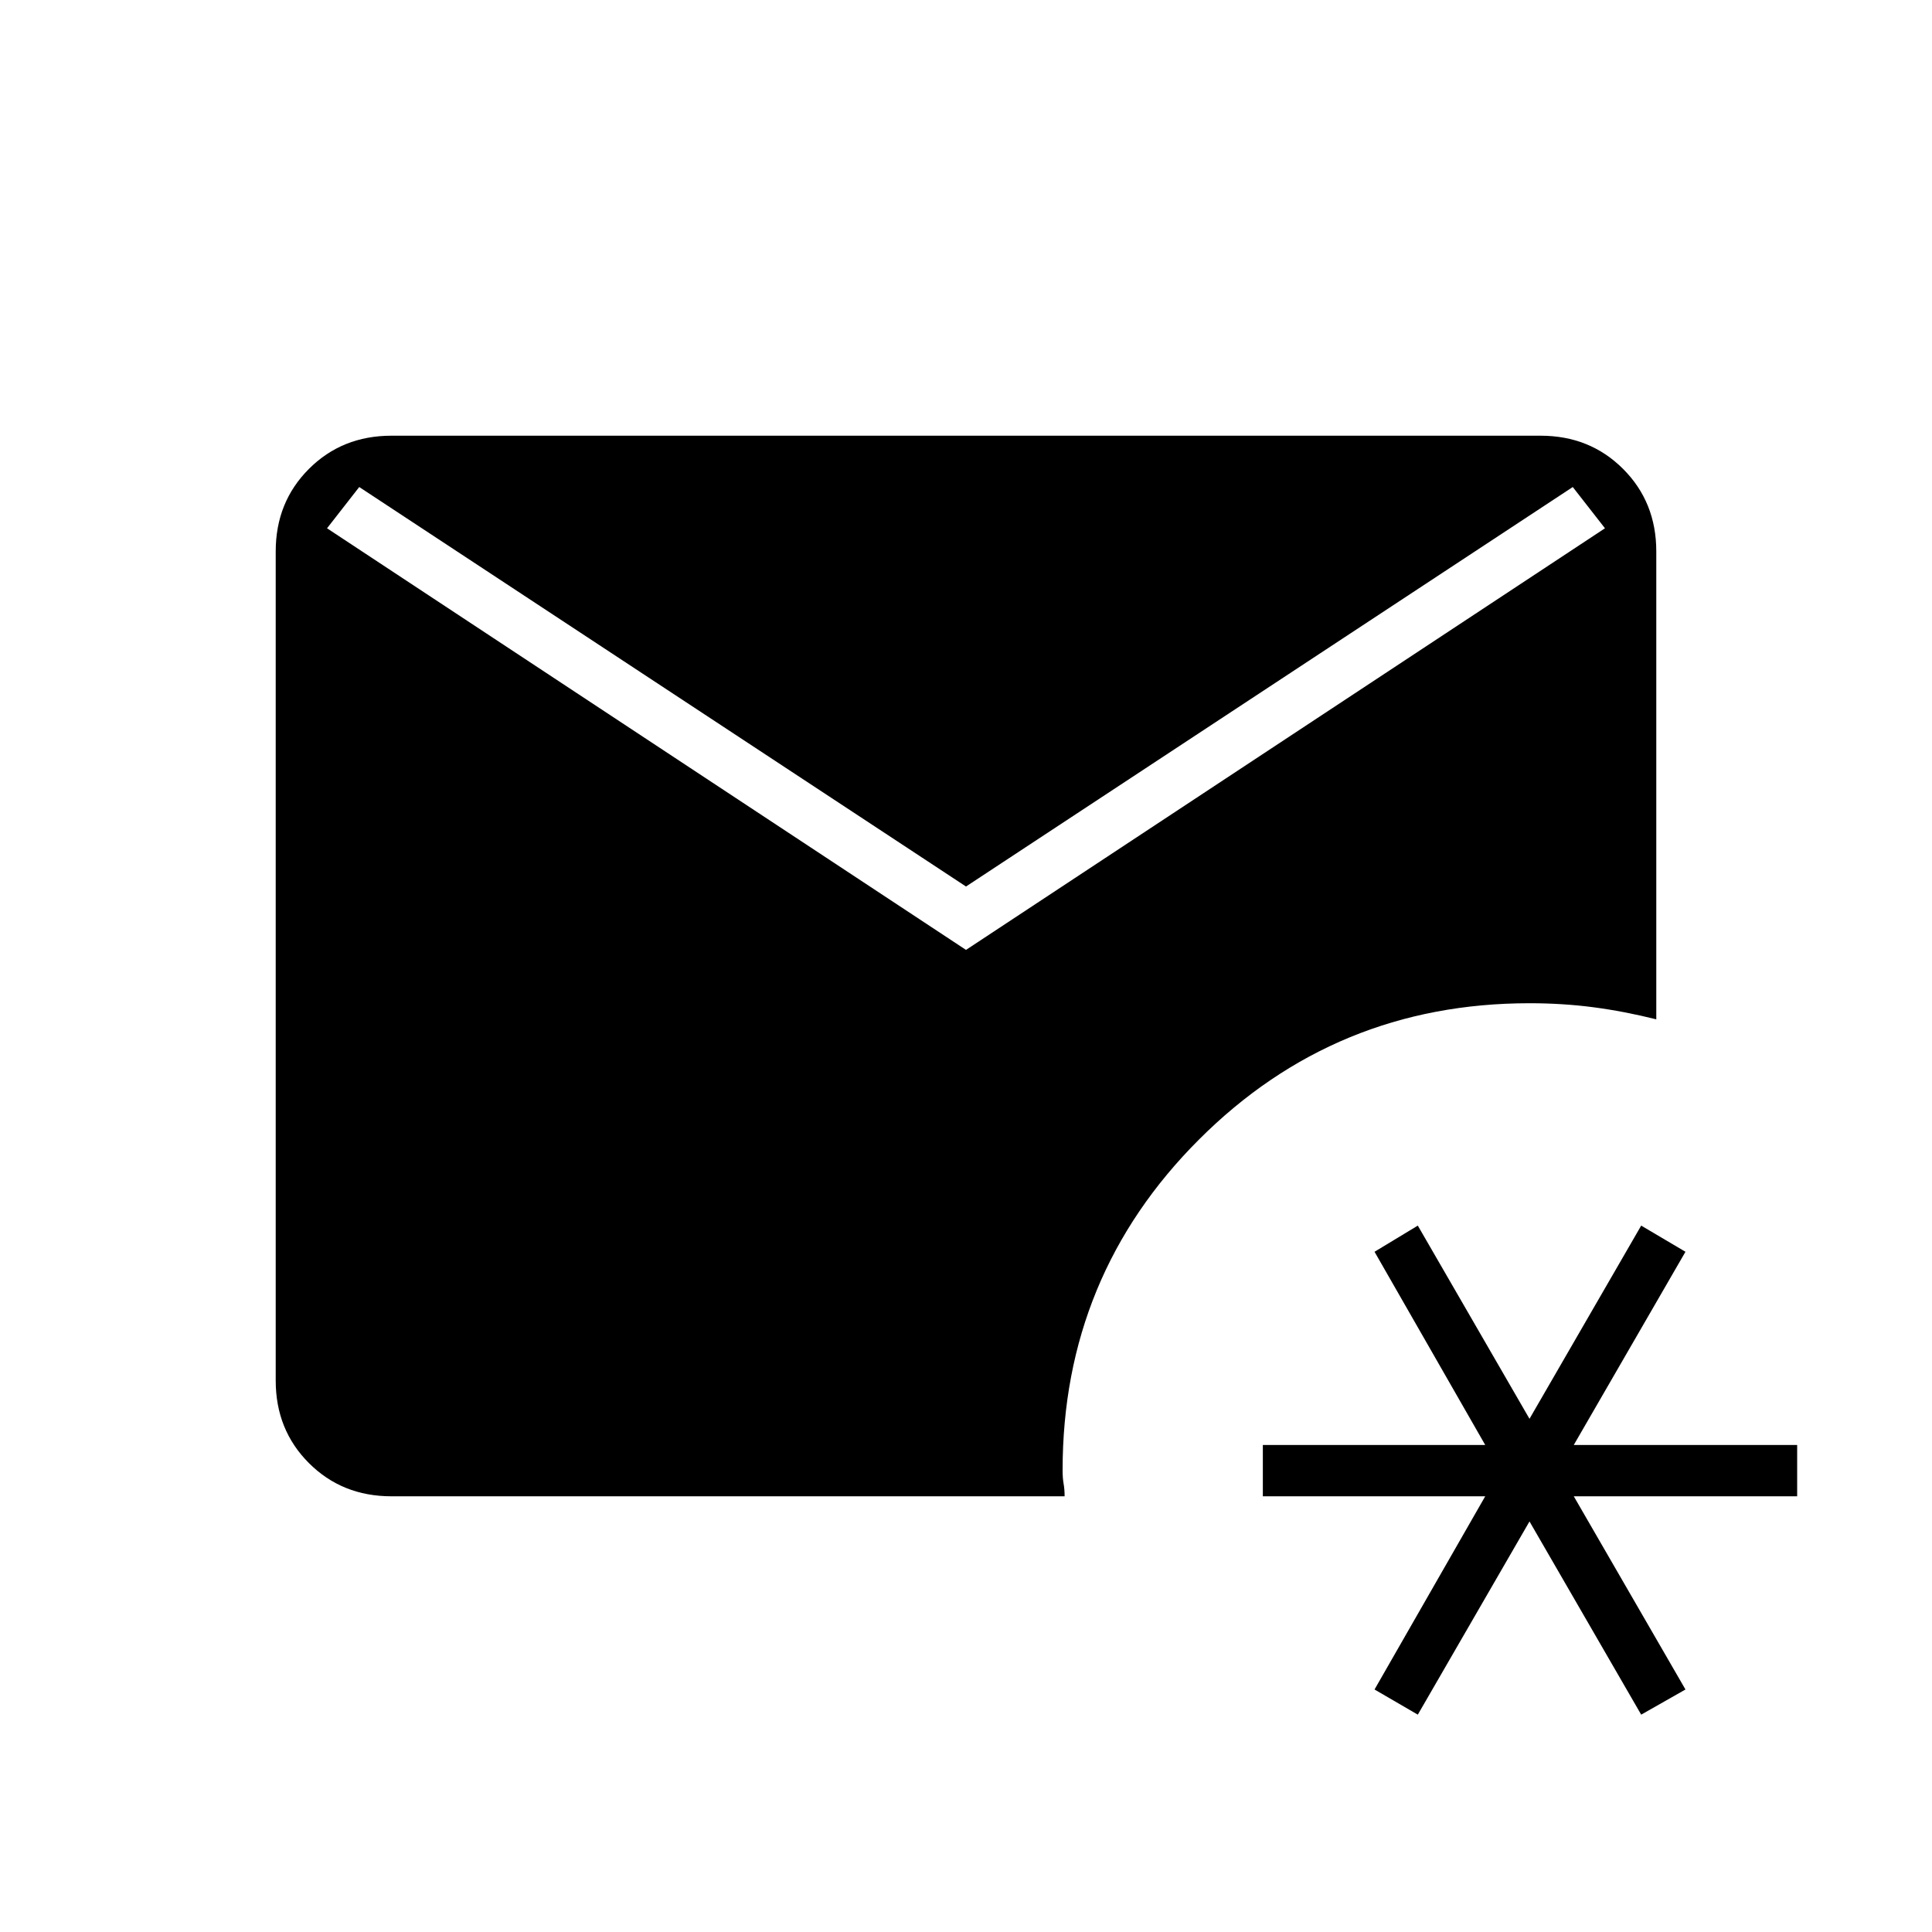 <svg xmlns="http://www.w3.org/2000/svg" height="24" viewBox="0 -960 960 960" width="24"><path d="M704.5-108 683-120.5l55-96H627.5V-242H738l-55-96 21.5-13 55.5 96 55.5-96 22 13-55.5 96h111v25.5H782l55.5 96-22 12.5-55.5-96-55.5 96Zm-510-108.5q-24.5 0-41-16.5T137-274v-412q0-24.5 16.5-41t41-16.5h571q24.5 0 41 16.5t16.5 41v232.5q-16-4-31.25-6t-31.75-2q-96.5 0-164.25 67.75T528-229.5q0 4 .5 6.75t.5 6.25H194.5ZM480-488l317.5-209.5-16-20.5L480-519.5 178.5-718l-16 20.5L480-488Z"/></svg>